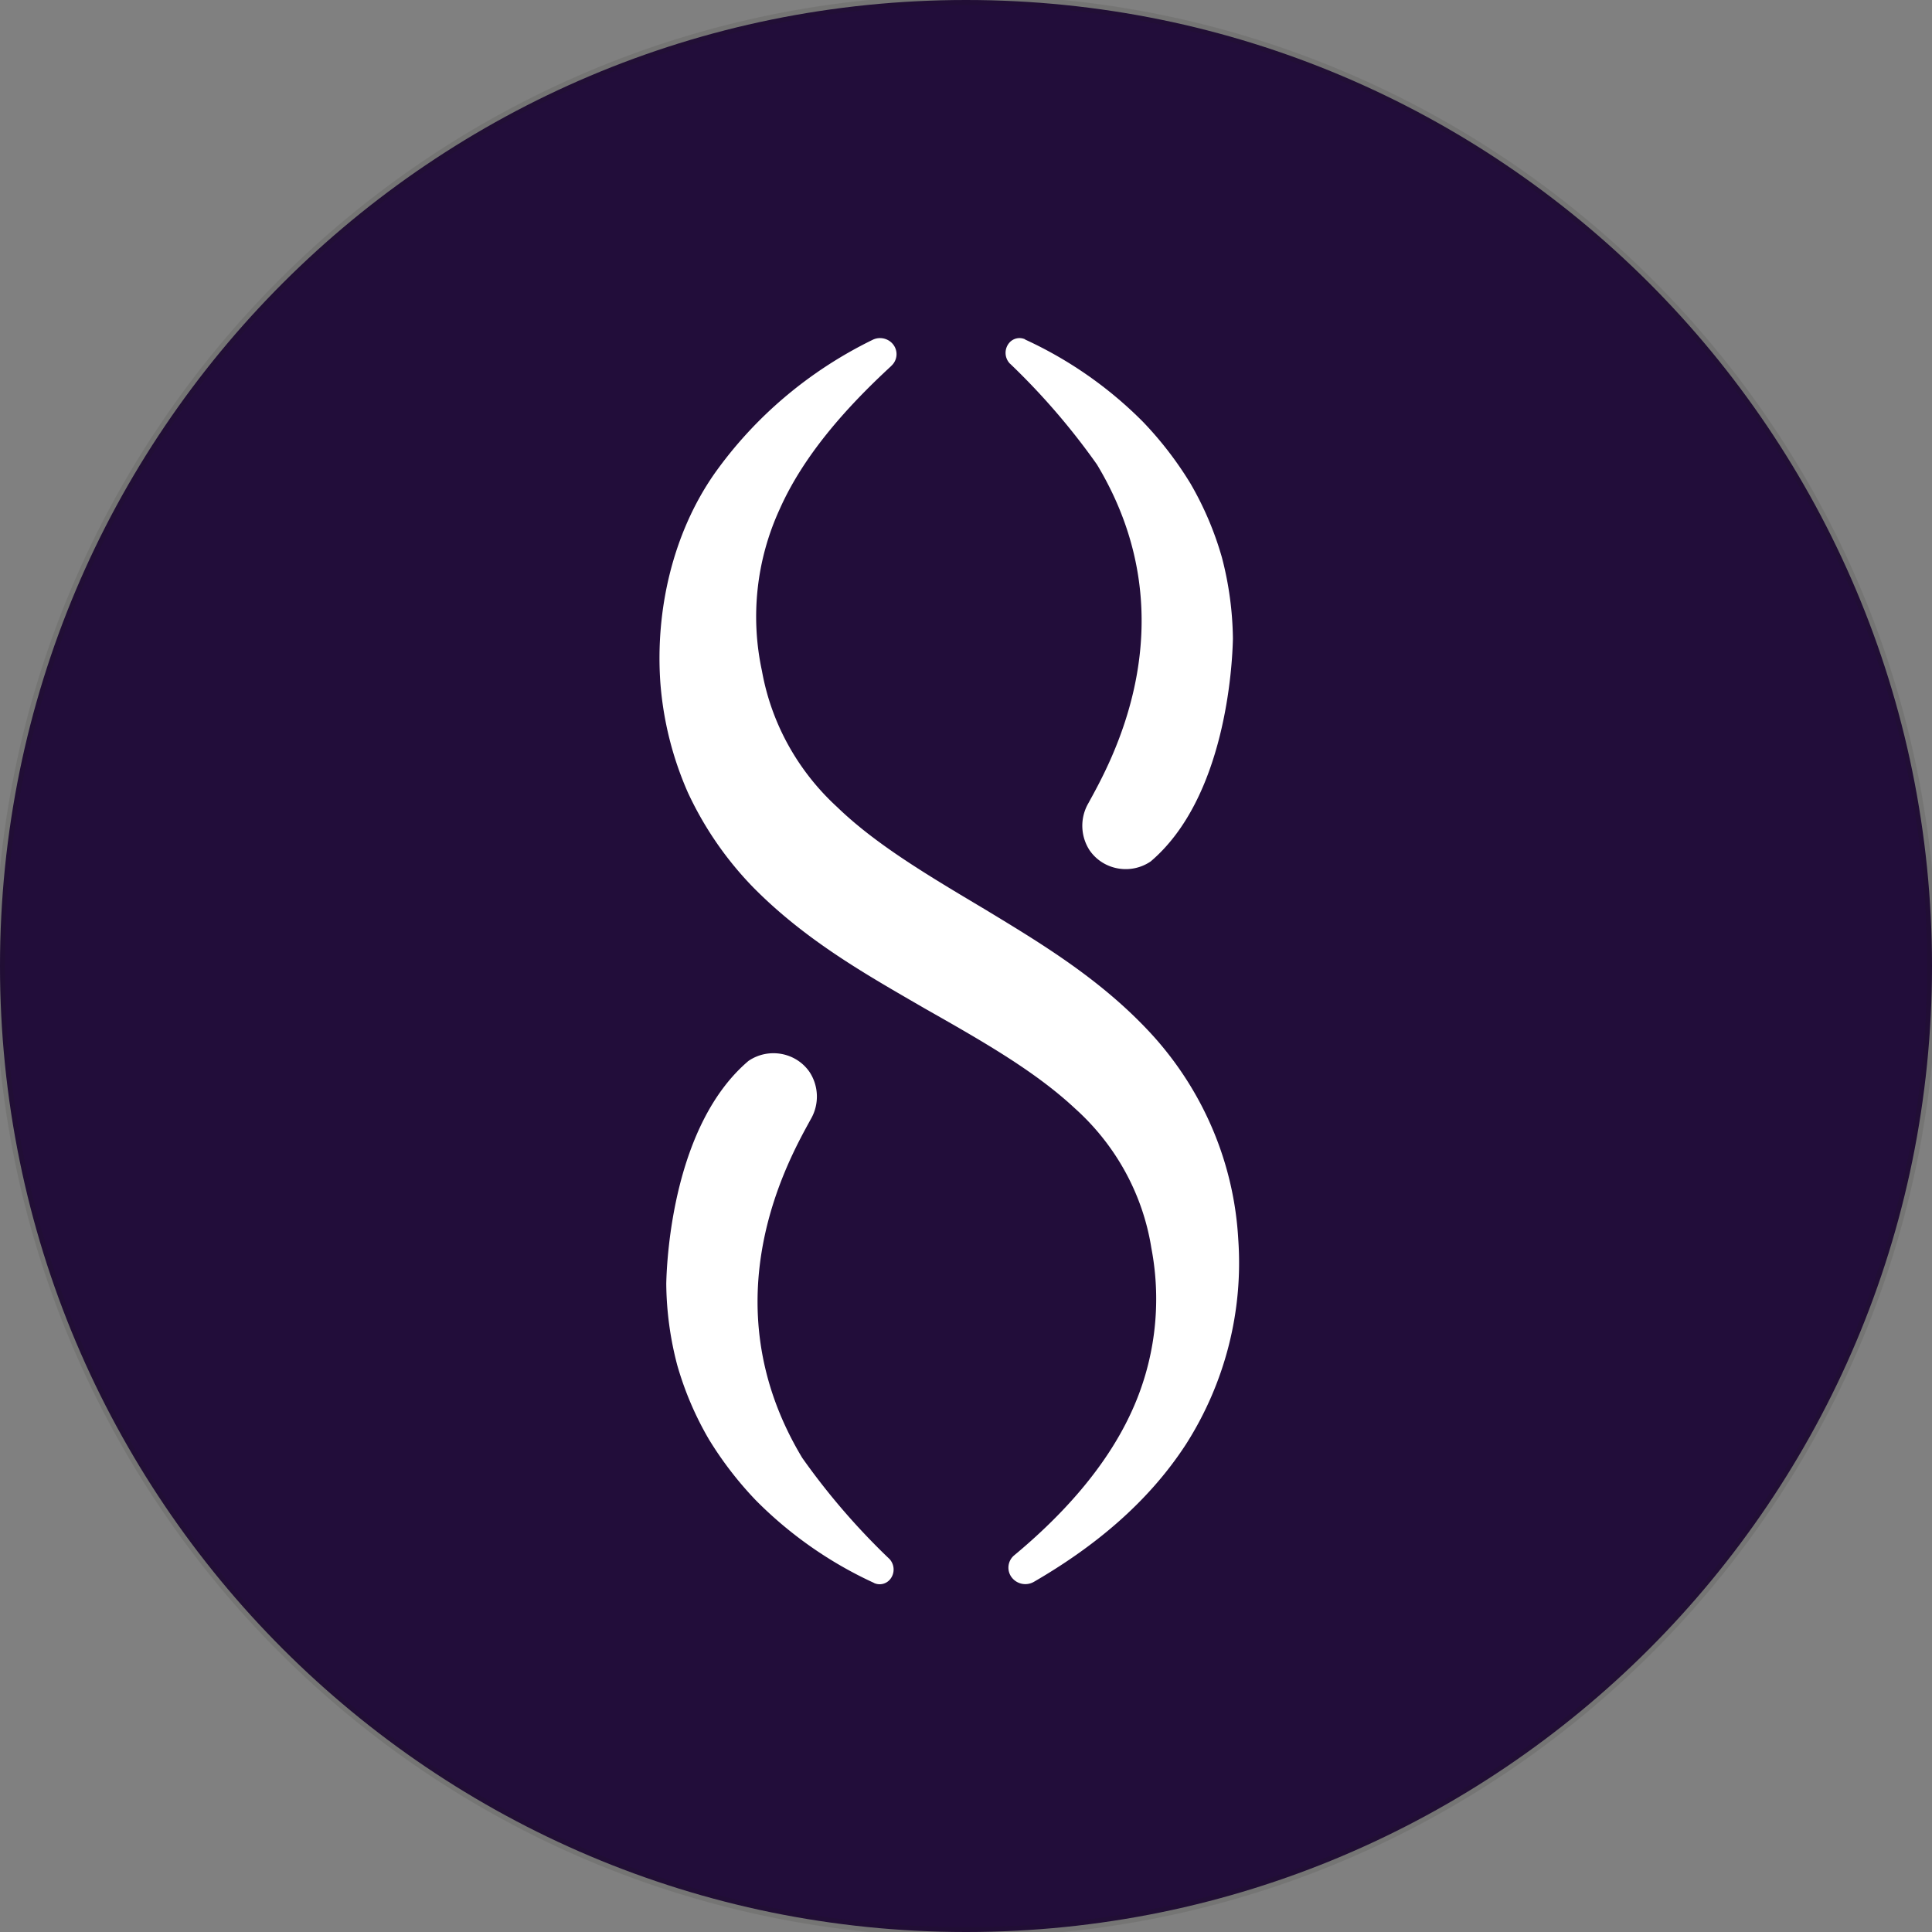 <svg xmlns="http://www.w3.org/2000/svg" width="200" height="200" fill="currentColor" viewBox="0 0 200 200">
  <rect x="0" y="0" width="200" height="200" fill="#808080" stroke="none"/>
  <g clip-path="url(#a)">
    <path fill="#220D3A" stroke="#141413" stroke-opacity=".1" d="M200 100C200 44.772 155.228 0 100 0S0 44.772 0 100s44.772 100 100 100 100-44.772 100-100Z"/>
    <path fill="#fff" d="M92.262 37.887c-4.865 4.483-9.137 9.395-11.548 14.818a26.636 26.636 0 0 0-1.836 16.755c.965 5.398 3.697 10.343 7.792 14.093 4.052 3.922 9.542 7.153 15.346 10.615 5.769 3.502 12.114 7.293 17.359 13.07 5.271 5.852 8.367 13.252 8.807 21.024.533 7.467-1.362 14.9-5.414 21.255-4.027 6.197-9.738 10.755-15.736 14.232a1.776 1.776 0 0 1-2.394-.593 1.663 1.663 0 0 1 .373-2.167c5.058-4.204 9.424-9.091 11.996-14.571a27.97 27.97 0 0 0 2.182-17.216c-.88-5.563-3.68-10.673-7.935-14.481-4.179-3.898-9.678-7.005-15.54-10.334-5.821-3.379-12.234-6.94-17.758-12.544a35.519 35.519 0 0 1-6.742-9.79 34.69 34.69 0 0 1-2.851-11.332c-.542-7.541 1.285-15.519 5.6-21.692 4.17-5.876 9.788-10.631 16.344-13.837.83-.428 1.861-.115 2.302.692.363.668.22 1.484-.347 1.995v.008Z"/>
    <path fill="#fff" d="M106.109 35.143a41.739 41.739 0 0 1 12.233 8.546 37.124 37.124 0 0 1 4.873 6.33 33.374 33.374 0 0 1 3.274 7.68 34.577 34.577 0 0 1 1.142 8.415c-.059 2.818-.77 16.483-8.511 23.06-2.039 1.392-4.839.914-6.268-1.072 0-.008-.017-.017-.026-.033a4.655 4.655 0 0 1-.228-4.797l.101-.18c2.073-3.817 10.71-18.643.855-35.01a71.645 71.645 0 0 0-8.993-10.434h-.009a1.604 1.604 0 0 1-.067-2.167 1.392 1.392 0 0 1 1.633-.355l-.009.017ZM90.484 163.866a41.746 41.746 0 0 1-12.232-8.547 37.068 37.068 0 0 1-4.873-6.329 33.352 33.352 0 0 1-3.274-7.681 34.142 34.142 0 0 1-1.134-8.423c.06-2.818.77-16.482 8.51-23.059 2.04-1.393 4.84-.915 6.27 1.071 0 .009.016.017.025.033a4.638 4.638 0 0 1 .228 4.797l-.101.181c-2.073 3.816-10.71 18.642-.855 35.01a71.647 71.647 0 0 0 8.993 10.433h.008c.584.61.61 1.541.068 2.168a1.394 1.394 0 0 1-1.633.354v-.008Z"/>
  </g>
  <defs>
    <clipPath id="a">
      <path fill="#fff" d="M0 0h200v200H0z"/>
    </clipPath>
  </defs>
</svg>
